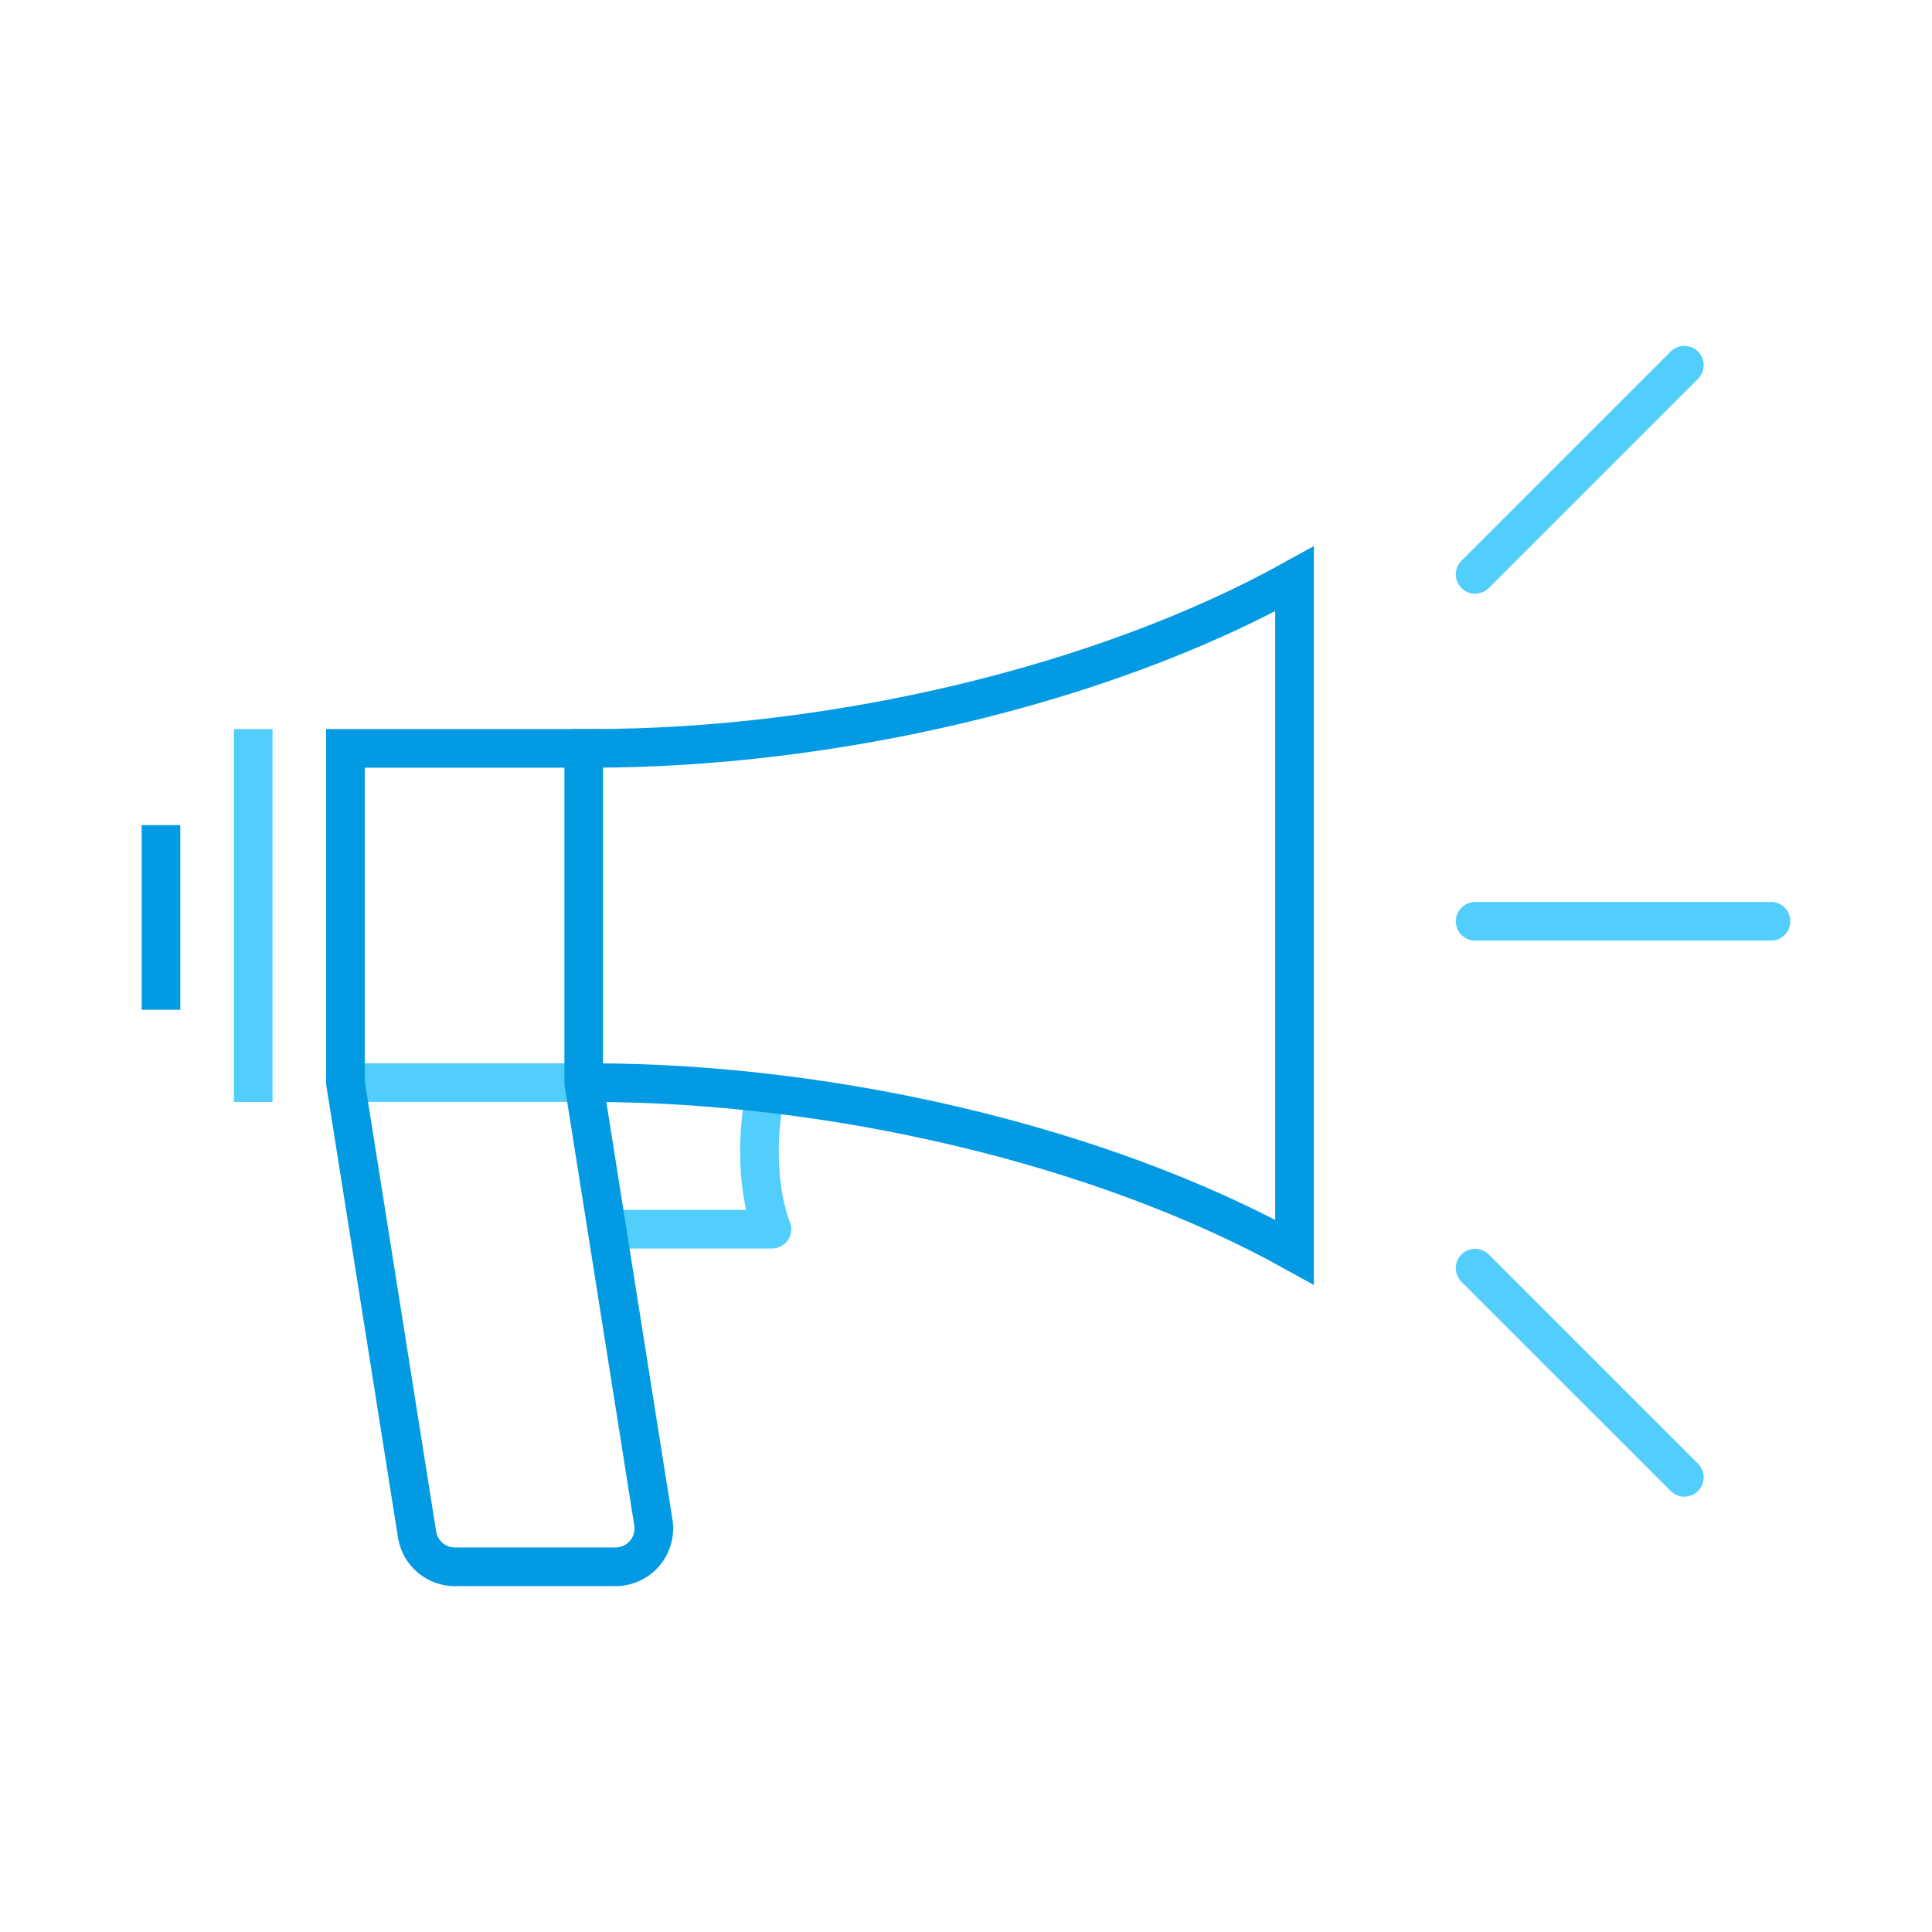 <svg xmlns="http://www.w3.org/2000/svg" viewBox="0 0 600 600"><defs><style>.a,.b,.c{fill:none;stroke-width:12px;}.a,.c{stroke:#52cefd;}.a{stroke-linecap:round;stroke-linejoin:round;}.b{stroke:#039ae4;}.b,.c{stroke-linecap:square;stroke-miterlimit:10;}</style></defs><title>hurricaneAlerts</title><path class="a" d="M194.39,381.74h45.35s-5.94-13.46-3.13-36"/><line class="a" x1="109.67" y1="336.23" x2="181.26" y2="336.23"/><path class="b" d="M191.14,486.59H141.29a11.91,11.91,0,0,1-11.76-10L107.28,336.23V232.41h74V336.23L202.9,472.78A11.91,11.91,0,0,1,191.14,486.59Z"/><line class="c" x1="78.64" y1="232.41" x2="78.64" y2="336.23"/><line class="b" x1="50" y1="262.25" x2="50" y2="307.59"/><path class="b" d="M183.65,336.23c74,0,157.93,19.09,218.38,52.64V179.78c-60.45,33.54-144.35,52.63-218.38,52.63"/><line class="a" x1="458.11" y1="286.11" x2="550" y2="286.11"/><line class="a" x1="458.11" y1="178.38" x2="523.09" y2="113.41"/><line class="a" x1="458.11" y1="393.84" x2="523.09" y2="458.81"/></svg>
